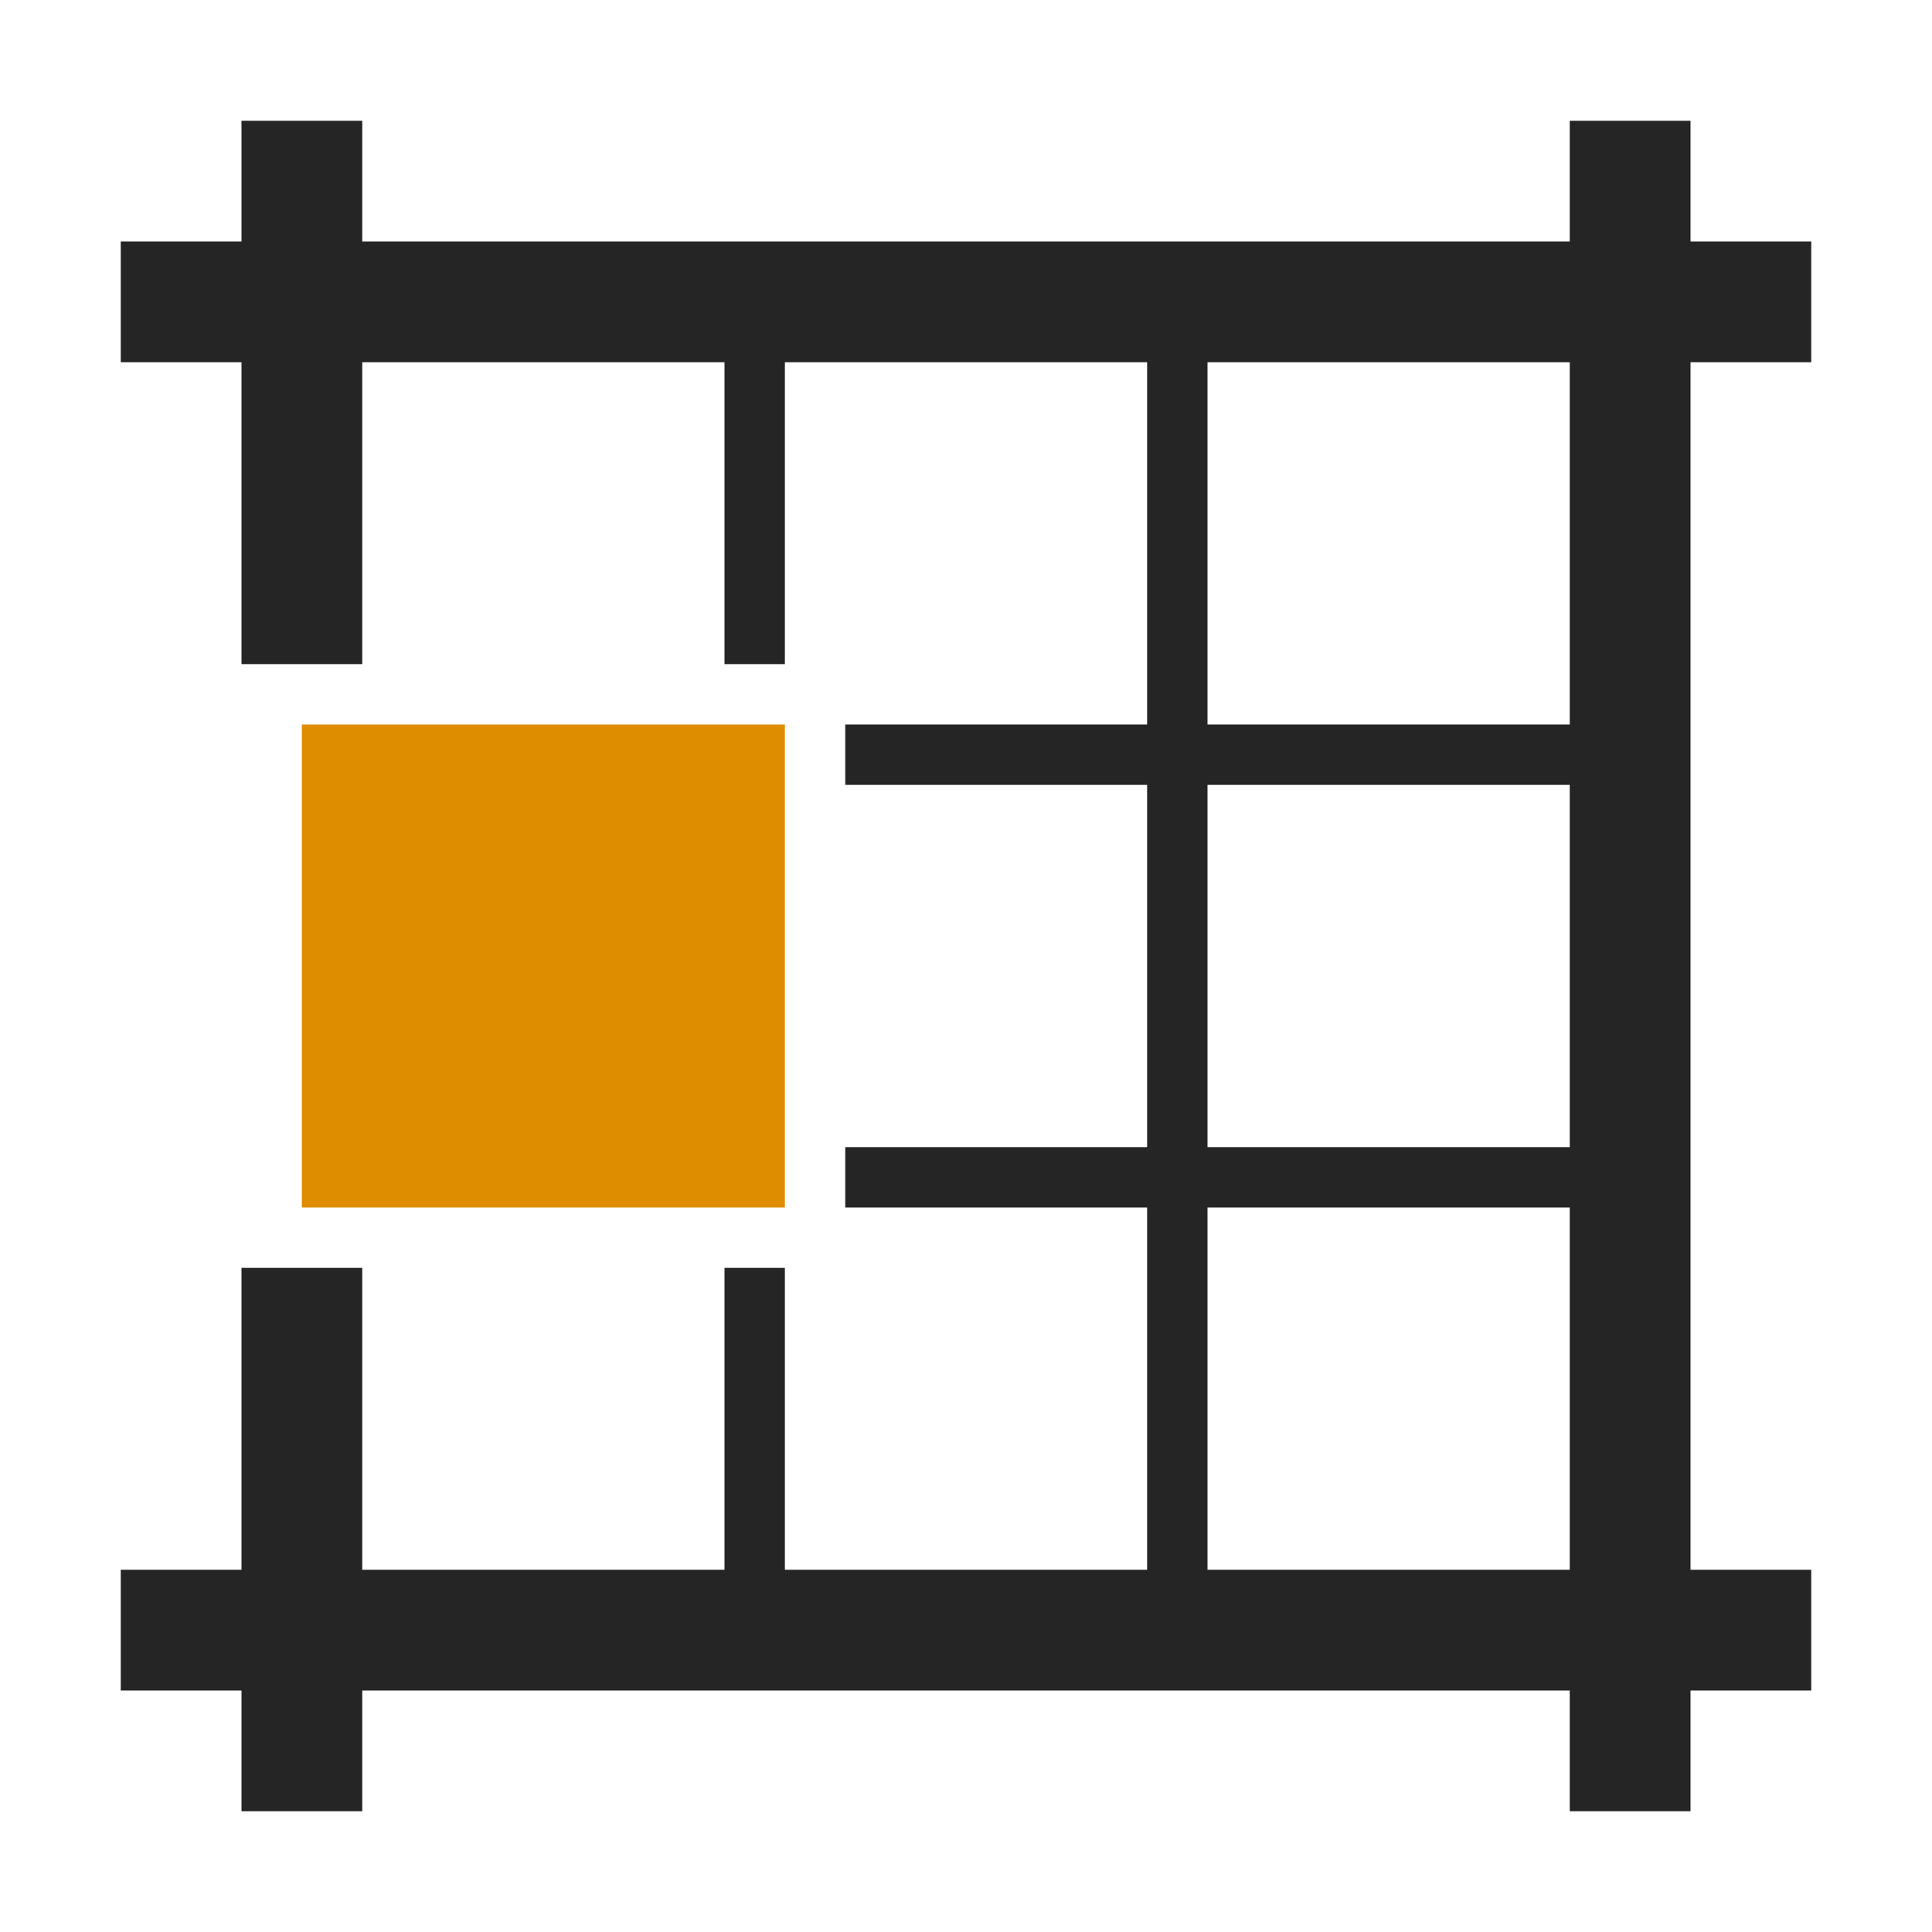 <?xml version="1.0" encoding="UTF-8"?>
<!DOCTYPE svg PUBLIC "-//W3C//DTD SVG 1.1//EN" "http://www.w3.org/Graphics/SVG/1.1/DTD/svg11.dtd">
<svg xmlns="http://www.w3.org/2000/svg" xml:space="preserve" width="1024px" height="1024px" shape-rendering="geometricPrecision" text-rendering="geometricPrecision" image-rendering="optimizeQuality" fill-rule="nonzero" clip-rule="evenodd" viewBox="0 0 10240 10240" xmlns:xlink="http://www.w3.org/1999/xlink">
	<title>layout_west icon</title>
	<desc>layout_west icon from the IconExperience.com O-Collection. Copyright by INCORS GmbH (www.incors.com).</desc>
	<path id="curve2" fill="#252525" d="M8330 3840l0 320 -1930 0 0 1920 1930 0 0 320 -1930 0 0 1930 -320 0 0 -1930 -1600 0 0 -320 1600 0 0 -1920 -1600 0 0 -320 1600 0 0 -1930 320 0 0 1930 1930 0zm-4170 2880l0 1610 -320 0 0 -1610 320 0zm-320 -3200l0 -1610 320 0 0 1610 -320 0z"/>
	<path id="curve1" fill="#252525" d="M1280,640 1920,640 1920,1280 8320,1280 8320,640 8960,640 8960,1280 9600,1280 9600,1920 8960,1920 8960,8320 9600,8320 9600,8960 8960,8960 8960,9600 8320,9600 8320,8960 1920,8960 1920,9600 1280,9600 1280,8960 640,8960 640,8320 1280,8320 1280,6720 1920,6720 1920,8320 8320,8320 8320,1920 1920,1920 1920,3520 1280,3520 1280,1920 640,1920 640,1280 1280,1280z"/>
	<path id="curve0" fill="#DE8D00" d="M1600,6400 1600,3840 4160,3840 4160,6400z"/>
</svg>
